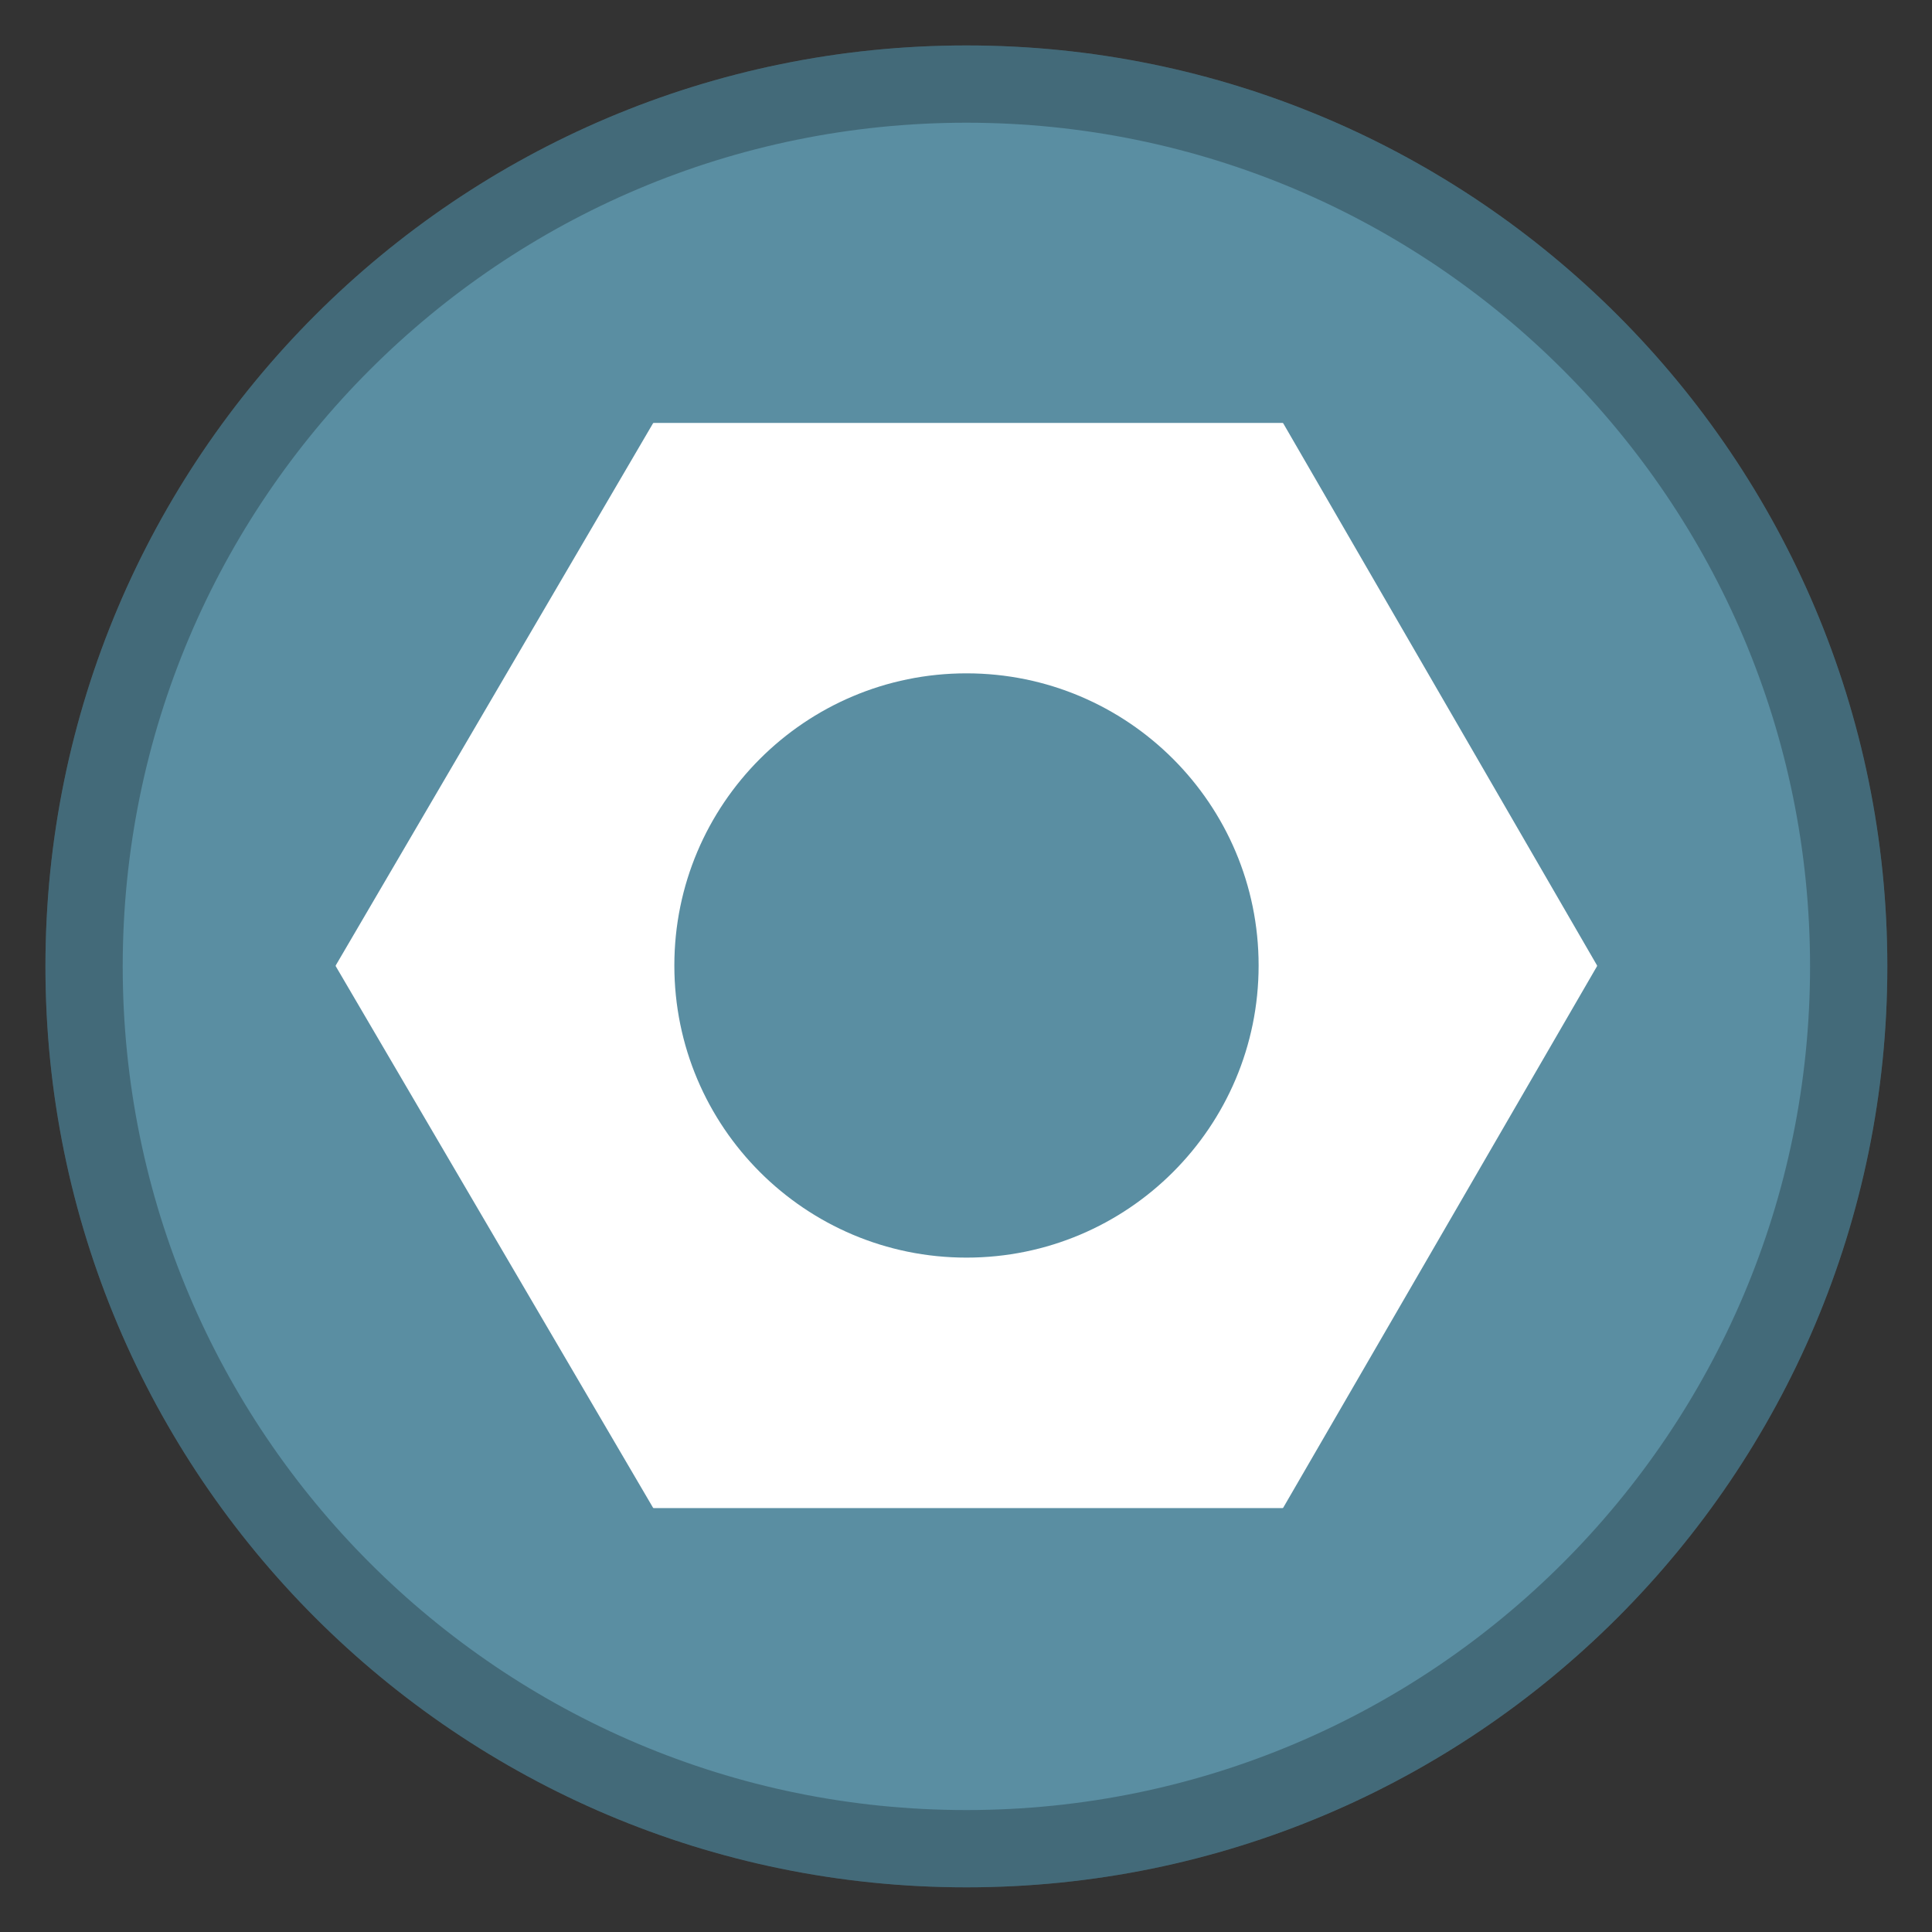 <svg width="50" height="50" viewBox="0 0 50 50" fill="none" xmlns="http://www.w3.org/2000/svg">
<rect x="0" y="0" width="50" height="50" fill="#333333" stroke="none"/>
<path d="M25.01 48.844C38.173 48.844 48.844 38.173 48.844 25.01C48.844 11.847 38.173 1.176 25.01 1.176C11.847 1.176 1.176 11.847 1.176 25.01C1.176 38.173 11.847 48.844 25.01 48.844Z" fill="#5A8EA2"/>
<path d="M47.844 25.01C47.844 37.62 37.62 47.844 25.01 47.844C12.399 47.844 2.176 37.62 2.176 25.01C2.176 12.399 12.399 2.176 25.01 2.176C37.62 2.176 47.844 12.399 47.844 25.01Z" stroke="black" stroke-opacity="0.25" stroke-width="2"/>
<path fill-rule="evenodd" clip-rule="evenodd" d="M8.69 25.007C8.686 24.999 8.686 24.99 8.69 24.983L16.899 10.957C16.903 10.95 16.911 10.945 16.919 10.945H33.19C33.199 10.945 33.206 10.95 33.211 10.957L41.33 24.983C41.334 24.99 41.334 25 41.33 25.007L33.211 39.017C33.207 39.024 33.199 39.029 33.19 39.029H16.919C16.911 39.029 16.903 39.025 16.899 39.017L8.69 25.007ZM32.573 24.987C32.573 29.162 29.188 32.547 25.012 32.547C20.837 32.547 17.452 29.162 17.452 24.987C17.452 20.811 20.837 17.426 25.012 17.426C29.188 17.426 32.573 20.811 32.573 24.987Z" fill="white"/>
</svg>
